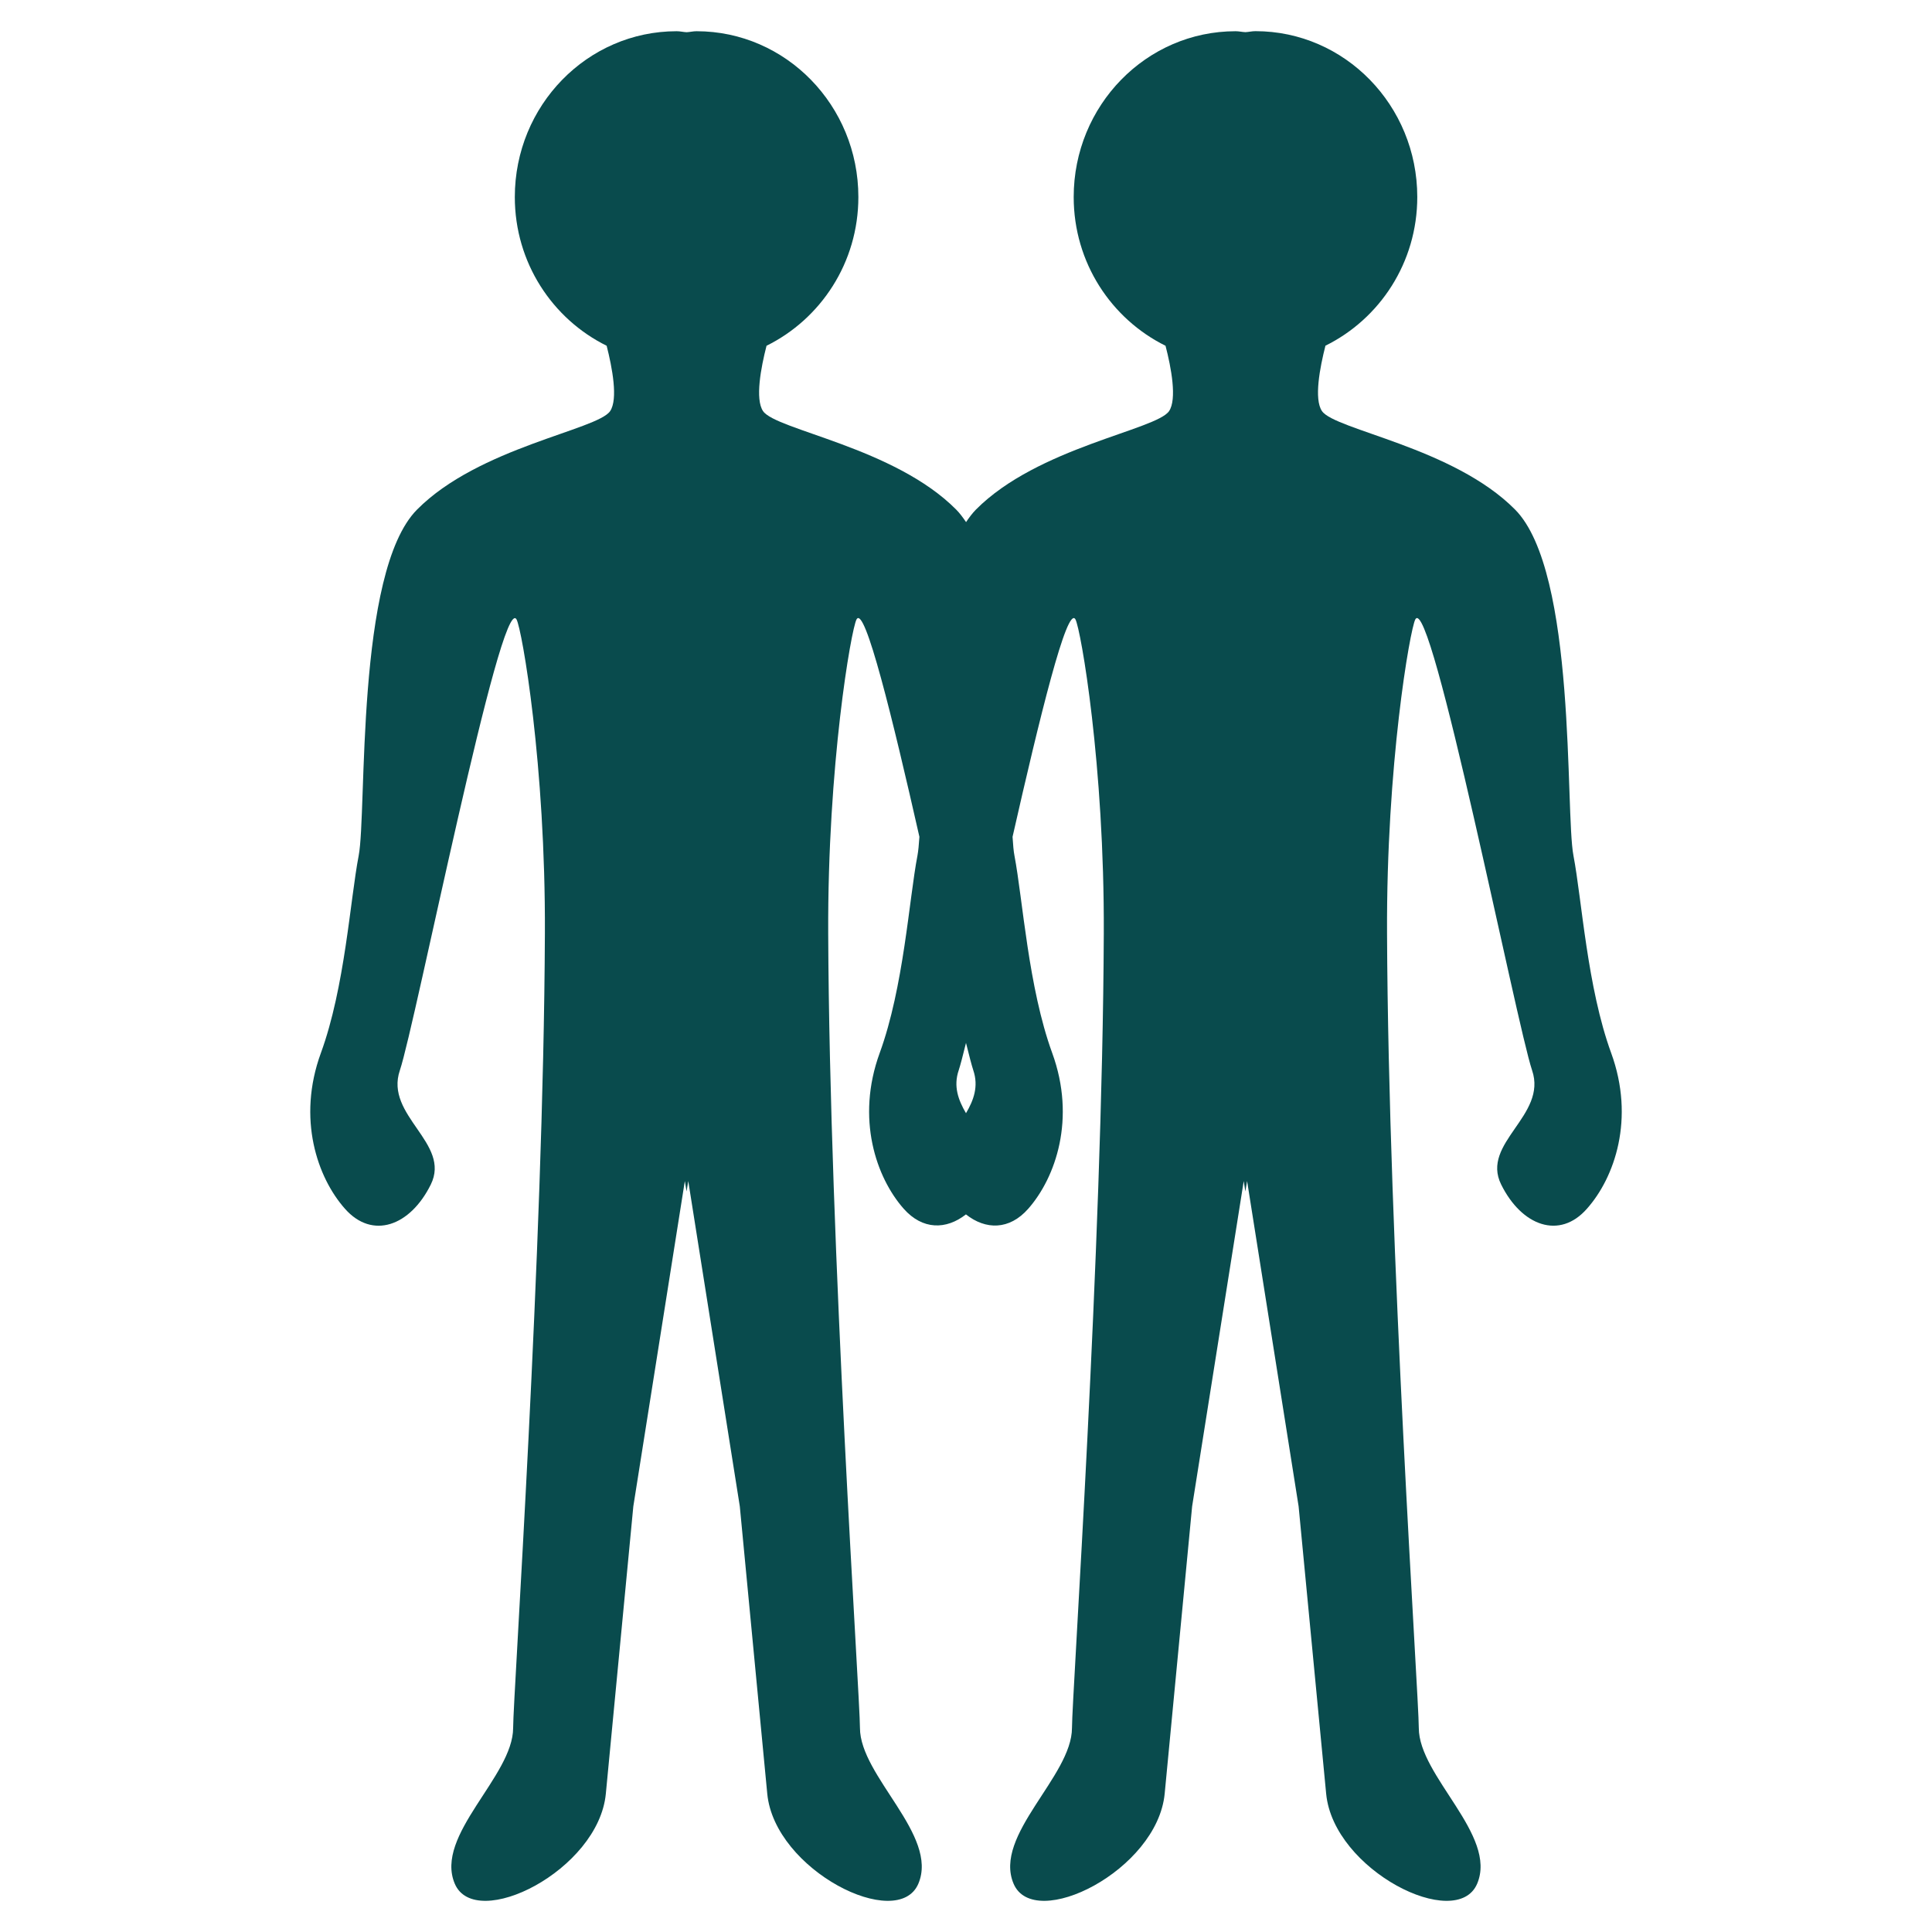 <?xml version="1.0" encoding="iso-8859-1"?>
<!-- Generator: Adobe Illustrator 17.0.0, SVG Export Plug-In . SVG Version: 6.00 Build 0)  -->
<!DOCTYPE svg PUBLIC "-//W3C//DTD SVG 1.1//EN" "http://www.w3.org/Graphics/SVG/1.1/DTD/svg11.dtd">
<svg version="1.1" id="Layer_1" xmlns="http://www.w3.org/2000/svg" xmlns:xlink="http://www.w3.org/1999/xlink" x="0px" y="0px"
	 width="62px" height="62px" viewBox="0 0 62 62" style="enable-background:new 0 0 62 62;" xml:space="preserve">
<g>
	<path style="fill:#094B4D;" d="M51.704,33.791c-0.77-2.109-0.941-4.923-1.21-6.332c-0.271-1.408,0.111-9.107-1.874-11.107
		c-1.982-1.999-5.784-2.553-6.197-3.161c-0.261-0.383-0.067-1.395,0.112-2.097c1.741-0.86,2.947-2.666,2.947-4.773
		C45.481,3.383,43.156,1,40.289,1c-0.11,0-0.211,0.026-0.321,0.032c-0.107-0.004-0.208-0.03-0.316-0.03
		c-2.869,0-5.196,2.383-5.196,5.321c0,2.107,1.209,3.913,2.947,4.773c0.183,0.701,0.372,1.714,0.114,2.097
		c-0.413,0.606-4.216,1.161-6.199,3.161c-0.113,0.115-0.217,0.254-0.316,0.401c-0.099-0.147-0.203-0.286-0.316-0.401
		c-1.983-1.999-5.785-2.553-6.199-3.161c-0.259-0.383-0.069-1.395,0.112-2.097c1.738-0.86,2.947-2.666,2.947-4.773
		c0-2.938-2.327-5.321-5.194-5.321c-0.11,0-0.211,0.027-0.318,0.032c-0.106-0.005-0.211-0.032-0.319-0.032
		c-2.869,0-5.194,2.383-5.194,5.321c0,2.107,1.208,3.913,2.947,4.773c0.179,0.701,0.371,1.714,0.112,2.097
		c-0.412,0.606-4.215,1.161-6.197,3.161c-1.983,1.999-1.603,9.699-1.873,11.107c-0.272,1.408-0.441,4.223-1.213,6.332
		c-0.77,2.109-0.112,3.999,0.772,4.996c0.881,1,2.095,0.558,2.755-0.775c0.66-1.334-1.489-2.209-0.992-3.666
		c0.495-1.461,3.247-15.382,3.745-14.468c0.175,0.319,0.934,4.676,0.909,10.08c-0.041,10.172-1.019,24.473-1.019,25.491
		c0,1.553-2.534,3.442-1.873,4.999c0.66,1.553,4.614-0.428,4.848-2.889c0.236-2.463,0.882-9.221,0.882-9.221l1.653-10.439
		l0.056,0.333l0.054-0.333l1.654,10.439c0,0,0.647,6.758,0.881,9.221c0.234,2.461,4.188,4.442,4.849,2.889
		c0.66-1.556-1.874-3.446-1.874-4.999c0-1.018-0.976-15.319-1.019-25.493c-0.023-5.403,0.737-9.761,0.909-10.08
		c0.264-0.485,1.161,3.193,2.018,6.977c-0.016,0.251-0.037,0.465-0.063,0.603c-0.27,1.408-0.441,4.222-1.211,6.332
		c-0.77,2.109-0.112,4,0.769,4.999c0.607,0.685,1.366,0.678,1.998,0.182c0.632,0.501,1.394,0.508,2-0.182
		c0.879-0.999,1.538-2.889,0.768-4.999c-0.768-2.109-0.943-4.923-1.211-6.332c-0.028-0.138-0.045-0.352-0.061-0.603
		c0.858-3.784,1.754-7.461,2.019-6.977c0.173,0.319,0.932,4.676,0.909,10.08c-0.041,10.174-1.021,24.475-1.021,25.493
		c0,1.553-2.534,3.442-1.874,4.999c0.659,1.553,4.612-0.428,4.849-2.889c0.234-2.463,0.881-9.221,0.881-9.221l1.656-10.439
		l0.052,0.333l0.056-0.333l1.653,10.439c0,0,0.648,6.758,0.884,9.221c0.233,2.461,4.186,4.442,4.846,2.889
		c0.66-1.556-1.873-3.446-1.873-4.999c0-1.018-0.978-15.319-1.019-25.493c-0.026-5.403,0.737-9.761,0.907-10.08
		c0.5-0.915,3.252,13.007,3.747,14.468c0.499,1.458-1.654,2.33-0.992,3.666c0.66,1.333,1.876,1.777,2.753,0.777
		C51.816,37.79,52.474,35.9,51.704,33.791z M31.234,34.346c0.175,0.517,0.013,0.959-0.234,1.378
		c-0.247-0.422-0.41-0.861-0.234-1.378c0.052-0.158,0.133-0.467,0.234-0.878C31.101,33.879,31.183,34.189,31.234,34.346z"/>
</g>
</svg>
